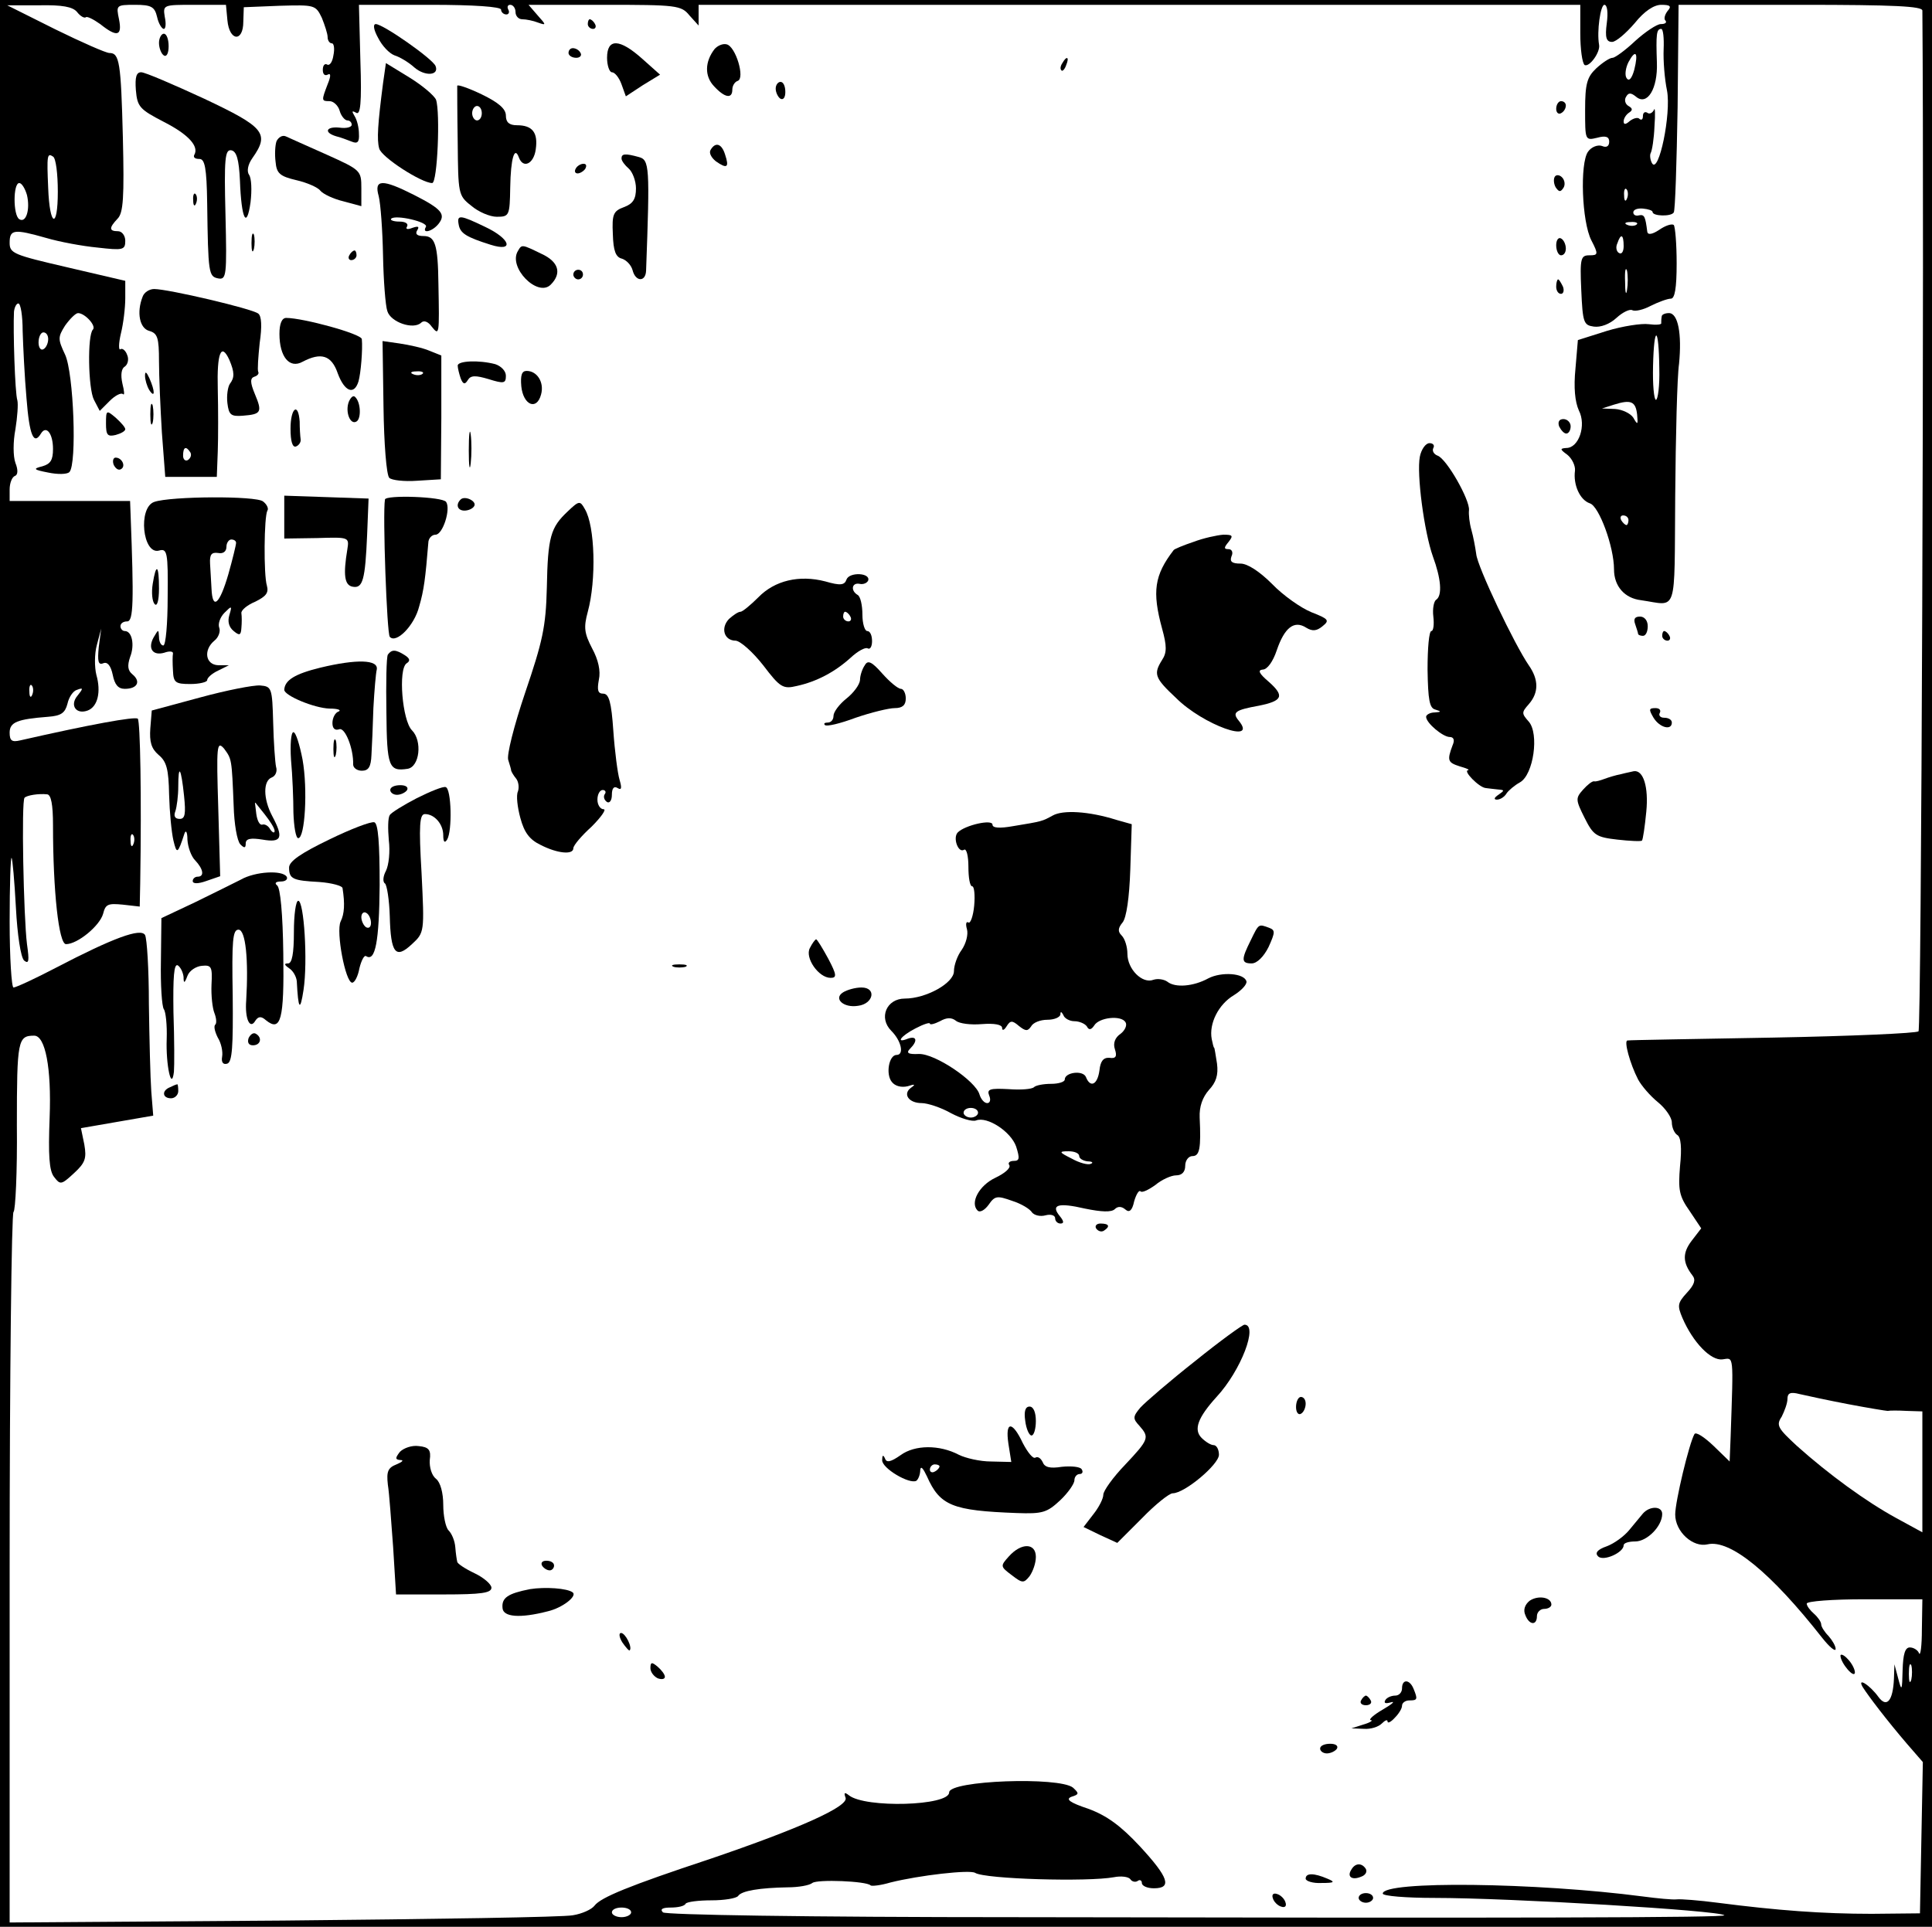 <?xml version="1.0" standalone="no"?>
<!DOCTYPE svg PUBLIC "-//W3C//DTD SVG 20010904//EN"
 "http://www.w3.org/TR/2001/REC-SVG-20010904/DTD/svg10.dtd">
<svg version="1.0" xmlns="http://www.w3.org/2000/svg"
 width="401pt" height="400pt" viewBox="0 0 401 400"
 preserveAspectRatio="xMidYMid meet">

<g transform="translate(0,400) scale(0.1,-0.1)"
fill="#000000" stroke="none">
<path d="M0 2000 l0 -2000 2005 0 2005 0 0 2000 0 2000 -2005 0 -2005 0 0
-2000z m160 1975 c7 -9 15 -13 18 -11 2 3 16 -4 30 -14 35 -28 46 -25 39 10
-6 29 -6 30 33 30 34 0 41 -4 46 -25 3 -14 10 -25 14 -25 4 0 5 11 2 25 -4 25
-3 25 61 25 l66 0 3 -32 c4 -44 33 -46 33 -3 l1 30 74 3 c73 2 75 2 88 -25 6
-15 12 -33 12 -40 0 -7 4 -13 9 -13 4 0 6 -11 3 -25 -2 -14 -8 -22 -13 -19 -5
3 -9 -2 -9 -11 0 -9 4 -13 10 -10 7 4 7 -3 0 -20 -13 -34 -13 -35 4 -35 8 0
18 -9 21 -20 3 -11 11 -20 16 -20 5 0 9 -4 9 -9 0 -5 -11 -8 -25 -6 -28 3 -34
-10 -7 -18 9 -2 24 -8 32 -11 12 -5 16 -1 15 16 0 13 -4 29 -9 37 -6 10 -6 12
3 7 9 -6 12 19 9 108 l-3 116 148 0 c91 0 147 -4 147 -10 0 -5 5 -10 11 -10 5
0 7 5 4 10 -3 6 -1 10 4 10 6 0 11 -7 11 -15 0 -8 6 -15 14 -15 8 0 23 -3 33
-7 17 -6 17 -5 -1 15 l-19 22 158 0 c149 0 159 -1 176 -22 l19 -21 0 21 0 22
915 0 915 0 0 -59 c0 -33 4 -62 9 -66 10 -5 33 27 30 42 -5 28 3 83 11 83 6 0
8 -16 5 -38 -4 -30 -1 -39 11 -39 8 0 29 18 47 39 20 25 40 38 55 38 19 0 22
-3 13 -13 -6 -8 -8 -17 -4 -20 3 -4 -1 -7 -10 -7 -8 0 -32 -16 -53 -35 -20
-19 -42 -35 -47 -35 -6 0 -21 -10 -34 -22 -19 -18 -23 -32 -23 -86 0 -63 0
-64 25 -58 18 5 25 2 25 -8 0 -10 -6 -13 -15 -9 -9 3 -22 -2 -29 -12 -17 -24
-13 -145 7 -184 15 -29 14 -31 -4 -31 -18 0 -20 -6 -17 -72 3 -68 5 -73 26
-76 14 -2 33 5 47 18 13 12 28 19 33 16 6 -3 23 1 38 9 16 8 35 15 42 15 8 0
12 21 12 73 0 41 -3 76 -6 80 -4 3 -17 -1 -30 -10 -15 -10 -24 -11 -25 -4 -4
32 -6 36 -17 34 -7 -2 -12 1 -12 6 0 6 9 9 20 8 11 -1 20 -4 20 -7 0 -9 39
-10 44 -1 3 4 6 102 8 219 l2 212 253 0 c196 0 253 -3 253 -12 4 -480 -2
-2114 -8 -2119 -4 -4 -140 -10 -302 -13 -162 -3 -298 -5 -302 -6 -8 0 5 -48
22 -81 7 -13 25 -34 41 -47 16 -13 29 -32 29 -42 0 -10 5 -22 11 -26 8 -4 10
-27 6 -65 -4 -49 -2 -62 20 -93 l24 -36 -20 -26 c-19 -25 -19 -45 2 -72 7 -9
4 -19 -12 -36 -19 -21 -20 -26 -9 -52 22 -51 59 -89 83 -86 24 3 23 15 17
-162 l-2 -50 -34 33 c-19 18 -36 29 -39 24 -11 -19 -40 -140 -40 -167 0 -36
37 -69 67 -62 47 11 132 -59 238 -194 15 -19 28 -30 28 -23 0 6 -7 18 -15 27
-8 8 -15 19 -15 24 0 5 -7 15 -15 22 -8 7 -15 16 -15 21 0 5 54 9 120 9 l120
0 -1 -62 c0 -35 -3 -57 -6 -50 -2 6 -11 12 -19 12 -10 0 -14 -14 -15 -47 -1
-43 -2 -45 -9 -18 l-8 30 -1 -30 c-2 -46 -15 -61 -32 -38 -18 25 -45 42 -33
21 12 -19 50 -69 92 -118 l33 -38 -3 -157 -3 -157 -100 -1 c-102 0 -196 7
-320 23 -38 5 -77 8 -85 7 -8 -1 -40 2 -70 6 -221 29 -540 33 -540 6 0 -5 48
-9 108 -9 155 0 591 -26 601 -36 5 -5 -426 -6 -1464 -4 -450 0 -734 5 -739 10
-7 7 0 10 16 10 15 0 29 3 31 8 3 4 27 7 54 7 26 0 51 4 55 9 7 11 46 17 103
18 22 0 45 4 51 9 10 8 113 4 121 -5 2 -2 21 0 41 6 60 15 165 27 176 20 21
-13 234 -19 288 -9 15 3 30 1 34 -4 3 -5 10 -7 15 -4 5 4 9 1 9 -4 0 -6 11
-11 25 -11 38 0 31 22 -29 87 -40 43 -69 64 -107 78 -39 13 -48 20 -35 25 16
5 16 7 3 19 -29 23 -257 15 -257 -10 0 -28 -174 -33 -208 -6 -9 7 -11 6 -7 -5
7 -18 -96 -64 -281 -127 -169 -56 -227 -80 -240 -97 -6 -8 -26 -17 -45 -20
-19 -4 -289 -8 -601 -11 l-568 -4 0 735 c0 404 4 737 8 740 4 2 8 84 7 180 0
177 2 186 36 186 23 0 36 -67 32 -170 -3 -78 -1 -110 9 -123 13 -17 15 -17 41
7 24 22 27 31 22 60 l-7 34 75 13 75 13 -4 50 c-2 28 -4 110 -5 182 0 72 -4
136 -8 143 -9 15 -66 -6 -185 -68 -44 -23 -83 -41 -88 -41 -4 0 -8 62 -8 137
0 75 2 134 4 132 2 -2 6 -48 9 -103 3 -57 10 -103 17 -110 10 -8 11 -1 6 34
-7 55 -12 298 -5 304 5 5 29 9 47 7 8 -1 12 -21 12 -64 0 -137 12 -247 27
-247 24 0 70 38 77 63 5 20 10 22 41 19 l35 -4 1 48 c3 183 0 336 -5 342 -6 5
-99 -12 -244 -45 -17 -4 -22 -1 -22 16 0 22 16 28 80 33 27 2 35 8 40 27 3 14
12 27 20 29 13 5 13 3 1 -12 -17 -20 -3 -40 21 -31 21 8 28 39 18 74 -4 16 -4
44 1 62 l9 34 -5 -38 c-3 -30 -1 -38 9 -34 9 4 16 -5 20 -24 4 -20 11 -29 25
-29 26 0 34 15 16 30 -10 8 -11 18 -5 36 10 25 4 54 -11 54 -5 0 -9 5 -9 10 0
6 6 10 14 10 13 0 14 41 7 223 l-1 27 -125 0 -125 0 0 24 c0 13 5 26 11 28 6
2 7 12 1 27 -5 14 -5 44 0 70 4 25 6 52 4 60 -5 15 -9 145 -7 184 1 9 5 17 9
17 5 0 9 -26 9 -57 1 -32 4 -95 8 -140 6 -77 15 -98 30 -73 11 18 25 0 25 -32
0 -23 -5 -31 -22 -36 -20 -5 -19 -7 12 -13 19 -4 39 -4 44 1 16 16 9 206 -9
244 -15 32 -15 36 0 60 10 14 22 26 27 26 14 0 38 -26 31 -34 -12 -11 -10
-123 2 -146 l12 -23 21 21 c11 11 23 17 27 14 4 -4 3 6 -1 22 -4 18 -2 31 5
35 6 4 9 15 5 24 -3 9 -10 15 -14 12 -4 -3 -4 12 1 33 5 20 9 53 9 73 l0 36
-120 28 c-112 26 -120 29 -120 51 0 28 9 29 76 10 27 -8 75 -17 107 -20 52 -6
57 -5 57 14 0 11 -7 20 -15 20 -19 0 -19 7 -1 26 12 12 14 44 11 169 -4 156
-7 175 -28 175 -7 0 -57 22 -112 49 l-100 50 66 0 c48 1 70 -3 79 -14z m3293
-77 c-1 -24 2 -62 7 -86 9 -48 -17 -174 -31 -151 -4 7 -5 17 -3 21 3 5 7 30 8
56 2 26 1 41 -1 34 -3 -6 -9 -10 -14 -6 -5 3 -9 0 -9 -7 0 -7 -3 -9 -7 -6 -3
4 -12 2 -20 -4 -9 -8 -13 -8 -13 -1 0 6 5 14 11 18 8 5 8 9 -1 14 -7 4 -9 13
-5 19 5 9 10 9 21 0 23 -19 45 17 43 71 -2 59 -1 70 9 70 4 0 6 -19 5 -42z
m-61 -43 c-5 -18 -11 -25 -16 -17 -4 6 -2 21 4 33 15 28 21 20 12 -16z m-3272
-253 c0 -79 -17 -73 -20 8 -3 68 -2 73 10 65 6 -3 10 -36 10 -73z m-64 -7 c7
-30 -2 -59 -16 -50 -13 8 -13 75 0 75 5 0 12 -11 16 -25z m3321 -7 c-3 -8 -6
-5 -6 6 -1 11 2 17 5 13 3 -3 4 -12 1 -19z m20 -54 c-3 -3 -12 -4 -19 -1 -8 3
-5 6 6 6 11 1 17 -2 13 -5z m-27 -45 c0 -11 -4 -18 -10 -14 -5 3 -7 12 -3 20
7 21 13 19 13 -6z m7 -91 c-2 -13 -4 -5 -4 17 -1 22 1 32 4 23 2 -10 2 -28 0
-40z m-3277 -102 c0 -8 -4 -18 -10 -21 -5 -3 -10 3 -10 14 0 12 5 21 10 21 6
0 10 -6 10 -14z m-33 -738 c-3 -8 -6 -5 -6 6 -1 11 2 17 5 13 3 -3 4 -12 1
-19z m210 -310 c-3 -8 -6 -5 -6 6 -1 11 2 17 5 13 3 -3 4 -12 1 -19z m3559
-1163 c42 -8 79 -14 82 -14 4 1 22 1 40 0 l32 -1 0 -126 0 -125 -55 30 c-62
34 -139 90 -205 149 -40 37 -44 43 -32 61 6 12 12 28 12 37 0 12 6 15 25 10
13 -3 59 -13 101 -21z m131 -572 c-3 -10 -5 -4 -5 12 0 17 2 24 5 18 2 -7 2
-21 0 -30z m-2657 -483 c0 -5 -9 -10 -20 -10 -11 0 -20 5 -20 10 0 6 9 10 20
10 11 0 20 -4 20 -10z"/>
<path d="M1220 3950 c0 -5 5 -10 11 -10 5 0 7 5 4 10 -3 6 -8 10 -11 10 -2 0
-4 -4 -4 -10z"/>
<path d="M785 3921 c8 -16 23 -32 34 -36 10 -3 29 -14 41 -25 22 -19 52 -17
44 3 -6 15 -109 87 -124 87 -6 0 -5 -11 5 -29z"/>
<path d="M330 3911 c0 -11 5 -23 10 -26 6 -4 10 5 10 19 0 14 -4 26 -10 26 -5
0 -10 -9 -10 -19z"/>
<path d="M1260 3880 c0 -16 5 -30 10 -30 6 0 15 -11 20 -25 l9 -25 35 23 36
22 -37 33 c-47 42 -73 43 -73 2z"/>
<path d="M1483 3898 c-20 -26 -21 -56 -1 -77 22 -24 38 -27 38 -7 0 8 5 16 11
18 16 5 -4 72 -23 76 -8 2 -19 -3 -25 -10z"/>
<path d="M1180 3890 c0 -5 7 -10 16 -10 8 0 12 5 9 10 -3 6 -10 10 -16 10 -5
0 -9 -4 -9 -10z"/>
<path d="M2205 3869 c-4 -6 -5 -12 -2 -15 2 -3 7 2 10 11 7 17 1 20 -8 4z"/>
<path d="M795 3827 c-11 -85 -13 -117 -8 -135 4 -18 88 -72 110 -72 11 0 17
147 8 173 -4 9 -29 30 -55 46 l-49 30 -6 -42z"/>
<path d="M282 3813 c3 -35 8 -40 58 -66 51 -26 74 -51 63 -69 -2 -5 2 -8 11
-8 11 0 15 -18 16 -92 2 -146 3 -152 23 -156 17 -3 18 6 15 132 -3 117 -1 136
12 134 11 -2 16 -19 18 -63 3 -80 14 -102 22 -45 3 25 2 50 -3 57 -5 7 -3 21
7 35 36 51 25 64 -100 123 -65 30 -123 55 -131 55 -10 0 -13 -10 -11 -37z"/>
<path d="M949 3822 c0 -4 0 -56 1 -117 1 -107 1 -111 28 -132 15 -13 39 -23
53 -23 26 0 27 2 28 61 1 60 9 87 18 62 9 -24 31 -13 35 17 5 35 -7 50 -39 50
-16 0 -23 6 -23 20 0 14 -15 27 -50 44 -27 13 -50 21 -51 18z m51 -57 c0 -8
-4 -15 -10 -15 -5 0 -10 7 -10 15 0 8 5 15 10 15 6 0 10 -7 10 -15z"/>
<path d="M1610 3816 c0 -8 5 -18 10 -21 6 -3 10 3 10 14 0 12 -4 21 -10 21 -5
0 -10 -6 -10 -14z"/>
<path d="M3230 3774 c0 -8 5 -12 10 -9 6 3 10 10 10 16 0 5 -4 9 -10 9 -5 0
-10 -7 -10 -16z"/>
<path d="M574 3707 c-3 -8 -4 -28 -2 -43 2 -24 9 -30 43 -38 22 -5 45 -15 50
-22 6 -7 27 -17 48 -22 l37 -10 0 37 c0 37 -1 38 -72 70 -40 18 -79 35 -85 38
-7 3 -15 -2 -19 -10z"/>
<path d="M1475 3689 c-4 -6 1 -16 11 -24 23 -16 28 -13 19 14 -7 23 -20 27
-30 10z"/>
<path d="M1290 3671 c0 -5 7 -14 15 -21 8 -7 15 -26 15 -41 0 -22 -6 -32 -25
-39 -22 -8 -25 -15 -23 -56 1 -35 6 -48 19 -51 9 -3 19 -13 22 -24 6 -24 27
-25 28 -1 8 217 7 230 -15 236 -29 8 -36 7 -36 -3z"/>
<path d="M1195 3650 c-3 -5 -2 -10 4 -10 5 0 13 5 16 10 3 6 2 10 -4 10 -5 0
-13 -4 -16 -10z"/>
<path d="M3227 3633 c-3 -5 -2 -15 2 -22 7 -10 10 -10 16 -1 4 6 3 16 -3 22
-5 5 -12 6 -15 1z"/>
<path d="M786 3593 c4 -16 8 -71 9 -123 1 -52 5 -105 9 -116 7 -23 54 -39 70
-24 6 6 15 2 22 -8 16 -20 16 -17 14 88 -1 83 -7 100 -31 100 -13 0 -18 4 -13
12 5 8 2 9 -10 5 -10 -4 -15 -3 -11 3 3 6 -4 10 -16 10 -12 0 -20 3 -17 6 9 9
78 -7 72 -17 -9 -15 13 -10 26 6 16 20 7 31 -50 60 -67 34 -84 33 -74 -2z"/>
<path d="M401 3584 c0 -11 3 -14 6 -6 3 7 2 16 -1 19 -3 4 -6 -2 -5 -13z"/>
<path d="M952 3534 c3 -18 15 -26 66 -42 50 -16 42 12 -11 37 -52 25 -59 26
-55 5z"/>
<path d="M522 3495 c0 -16 2 -22 5 -12 2 9 2 23 0 30 -3 6 -5 -1 -5 -18z"/>
<path d="M3230 3491 c0 -12 5 -21 10 -21 6 0 10 6 10 14 0 8 -4 18 -10 21 -5
3 -10 -3 -10 -14z"/>
<path d="M1075 3479 c-21 -34 41 -97 68 -70 24 24 16 48 -19 64 -41 20 -41 20
-49 6z"/>
<path d="M725 3470 c-3 -5 -1 -10 4 -10 6 0 11 5 11 10 0 6 -2 10 -4 10 -3 0
-8 -4 -11 -10z"/>
<path d="M1190 3430 c0 -5 5 -10 10 -10 6 0 10 5 10 10 0 6 -4 10 -10 10 -5 0
-10 -4 -10 -10z"/>
<path d="M3230 3405 c0 -8 4 -15 10 -15 5 0 7 7 4 15 -4 8 -8 15 -10 15 -2 0
-4 -7 -4 -15z"/>
<path d="M296 3384 c-13 -33 -6 -66 14 -71 17 -5 20 -14 20 -63 0 -31 3 -98 6
-148 l7 -92 53 0 54 0 2 53 c1 28 1 87 0 130 -2 74 7 97 24 60 11 -26 11 -37
1 -50 -4 -6 -7 -24 -5 -40 3 -24 7 -28 32 -26 38 3 41 7 25 45 -10 24 -10 33
-1 36 7 2 10 7 8 10 -2 4 0 31 3 60 5 34 4 56 -3 61 -12 10 -187 51 -216 51
-10 0 -21 -7 -24 -16z m99 -323 c3 -5 1 -12 -5 -16 -5 -3 -10 1 -10 9 0 18 6
21 15 7z"/>
<path d="M3449 3343 c-1 -5 -1 -11 -1 -14 1 -3 -11 -4 -26 -2 -15 2 -54 -4
-87 -14 l-60 -19 -5 -59 c-4 -40 -1 -69 7 -87 16 -31 0 -78 -26 -78 -14 -1
-13 -3 2 -14 10 -8 17 -23 16 -33 -4 -29 10 -61 31 -68 19 -6 50 -90 50 -137
0 -35 22 -60 56 -64 77 -11 69 -35 71 216 1 124 4 248 8 275 6 62 -2 105 -21
105 -8 0 -15 -3 -15 -7z m-5 -108 c1 -36 -3 -65 -7 -65 -4 0 -7 32 -6 70 2 87
12 84 13 -5z m-46 -96 c2 -21 1 -22 -8 -6 -6 9 -23 17 -38 18 l-27 1 25 8 c35
11 45 7 48 -21z m-18 -219 c0 -5 -2 -10 -4 -10 -3 0 -8 5 -11 10 -3 6 -1 10 4
10 6 0 11 -4 11 -10z"/>
<path d="M580 3307 c0 -48 21 -73 48 -58 38 20 60 14 73 -24 14 -38 34 -46 43
-17 5 17 9 67 7 88 -1 11 -122 44 -157 44 -9 0 -14 -12 -14 -33z"/>
<path d="M796 3155 c1 -75 6 -141 12 -147 5 -5 31 -8 58 -6 l49 3 1 128 0 129
-25 10 c-14 6 -42 12 -62 15 l-35 5 2 -137z m81 69 c-3 -3 -12 -4 -19 -1 -8 3
-5 6 6 6 11 1 17 -2 13 -5z"/>
<path d="M950 3241 c0 -5 3 -17 6 -26 5 -13 9 -14 15 -4 6 10 16 10 43 2 32
-10 36 -9 36 7 0 10 -10 20 -22 24 -34 9 -78 7 -78 -3z"/>
<path d="M301 3220 c0 -8 4 -22 9 -30 12 -18 12 -2 0 25 -6 13 -9 15 -9 5z"/>
<path d="M1082 3198 c4 -39 32 -51 41 -17 7 25 -8 49 -30 49 -10 0 -13 -9 -11
-32z"/>
<path d="M724 3166 c-8 -21 3 -49 16 -41 10 6 9 40 -3 51 -4 4 -9 -1 -13 -10z"/>
<path d="M312 3140 c0 -19 2 -27 5 -17 2 9 2 25 0 35 -3 9 -5 1 -5 -18z"/>
<path d="M220 3121 c0 -24 3 -28 20 -24 11 3 20 8 20 12 0 4 -9 14 -20 24 -19
16 -20 16 -20 -12z"/>
<path d="M603 3110 c0 -26 4 -39 11 -37 6 2 11 9 10 15 -1 7 -2 23 -2 37 -3
41 -19 28 -19 -15z"/>
<path d="M3236 3115 c4 -8 10 -15 15 -15 5 0 9 7 9 15 0 8 -7 15 -15 15 -9 0
-12 -6 -9 -15z"/>
<path d="M973 3065 c0 -33 2 -45 4 -27 2 18 2 45 0 60 -2 15 -4 0 -4 -33z"/>
<path d="M2947 3052 c-7 -36 9 -156 27 -207 17 -46 20 -81 7 -90 -5 -3 -8 -19
-6 -35 2 -17 0 -30 -4 -30 -5 0 -8 -36 -8 -80 1 -63 4 -80 16 -83 13 -4 13 -5
-1 -6 -10 0 -18 -5 -18 -9 0 -13 35 -42 49 -42 8 0 11 -6 6 -17 -12 -32 -10
-36 15 -44 14 -4 21 -7 17 -8 -11 -1 23 -36 37 -37 6 -1 18 -2 26 -3 13 -1 13
-2 0 -11 -9 -6 -10 -10 -3 -10 7 0 16 6 20 13 4 6 17 17 28 23 28 16 40 101
18 126 -15 17 -15 19 0 36 21 24 21 51 0 81 -29 42 -107 205 -109 231 -2 14
-6 36 -10 50 -4 14 -6 32 -5 41 2 21 -46 106 -65 113 -8 3 -12 10 -9 16 3 5 0
10 -8 10 -8 0 -17 -13 -20 -28z"/>
<path d="M236 3035 c4 -8 10 -12 15 -9 11 6 2 24 -11 24 -5 0 -7 -7 -4 -15z"/>
<path d="M320 2958 c-34 -12 -24 -110 10 -101 17 5 19 -3 18 -96 0 -56 -4
-101 -9 -101 -5 0 -9 8 -9 18 -1 16 -1 16 -11 -1 -13 -23 -2 -39 22 -32 11 4
19 3 18 -2 -1 -4 -1 -20 0 -35 1 -25 5 -28 36 -28 19 0 35 4 35 8 0 5 10 14
23 20 l22 11 -22 0 c-27 1 -31 32 -8 51 9 7 13 20 10 27 -3 8 2 22 11 31 15
15 16 15 10 -5 -4 -13 -1 -25 9 -33 12 -10 15 -9 16 6 1 11 1 24 0 31 -1 6 12
17 29 24 22 11 28 18 24 33 -7 22 -6 144 1 156 3 4 -1 13 -9 19 -14 12 -192
11 -226 -1z m170 -85 c0 -4 -7 -33 -16 -65 -18 -62 -33 -76 -35 -30 -1 15 -2
38 -3 52 -1 19 3 24 17 22 10 -2 17 3 17 13 0 8 5 15 10 15 6 0 10 -3 10 -7z"/>
<path d="M590 2926 l0 -44 68 1 c66 2 67 2 63 -23 -9 -54 -6 -75 11 -78 21 -4
26 14 30 108 l3 75 -87 3 -88 3 0 -45z"/>
<path d="M799 2963 c-5 -29 4 -279 10 -285 13 -15 51 23 61 63 10 34 13 59 19
132 0 9 7 17 15 17 15 0 32 53 22 68 -7 11 -126 15 -127 5z"/>
<path d="M956 2963 c-11 -11 -6 -23 8 -23 8 0 17 4 20 9 7 10 -19 23 -28 14z"/>
<path d="M1178 2938 c-35 -33 -41 -52 -43 -158 -2 -82 -9 -112 -45 -218 -23
-68 -39 -131 -35 -140 3 -10 6 -19 6 -22 1 -3 5 -10 10 -16 5 -6 7 -18 4 -27
-4 -8 -1 -33 5 -55 8 -30 19 -45 42 -56 35 -18 68 -21 68 -7 0 6 17 26 38 45
20 20 31 36 25 36 -7 0 -13 9 -13 20 0 11 5 20 11 20 5 0 8 -4 4 -9 -3 -5 -1
-12 5 -16 5 -3 10 3 10 15 0 13 4 19 12 14 8 -5 9 0 4 17 -4 13 -10 59 -13
102 -4 59 -9 77 -21 77 -11 0 -13 7 -9 29 4 18 -1 41 -14 65 -16 31 -18 43 -9
76 18 66 15 178 -6 213 -10 18 -12 18 -36 -5z"/>
<path d="M2477 2875 c-21 -7 -40 -15 -41 -17 -40 -52 -45 -86 -24 -163 10 -36
10 -50 0 -65 -18 -29 -16 -37 29 -79 56 -56 171 -97 130 -47 -14 17 -8 22 42
31 49 10 54 20 20 50 -20 17 -23 24 -12 25 9 0 21 16 29 40 16 47 36 63 61 47
13 -8 22 -7 34 3 15 12 13 15 -23 29 -22 9 -59 35 -82 59 -26 26 -51 42 -65
42 -18 0 -23 4 -19 15 4 8 1 15 -6 15 -10 0 -10 3 0 15 10 13 9 15 -11 15 -13
-1 -41 -7 -62 -15z"/>
<path d="M317 2788 c-3 -18 -1 -37 4 -42 5 -6 9 7 9 32 0 50 -6 54 -13 10z"/>
<path d="M1757 2797 c-4 -12 -13 -13 -44 -4 -54 14 -105 2 -139 -33 -16 -16
-33 -30 -37 -30 -5 0 -15 -7 -24 -15 -18 -19 -10 -45 14 -45 10 -1 35 -23 57
-51 35 -46 41 -50 70 -43 41 9 79 29 112 59 14 13 30 22 35 19 5 -3 9 4 9 15
0 12 -4 21 -10 21 -5 0 -10 15 -10 34 0 19 -4 38 -10 41 -15 9 -12 26 4 23 8
-2 16 2 18 7 5 16 -39 18 -45 2z m8 -77 c3 -5 1 -10 -4 -10 -6 0 -11 5 -11 10
0 6 2 10 4 10 3 0 8 -4 11 -10z"/>
<path d="M3394 2704 c3 -9 6 -18 6 -20 0 -2 5 -4 10 -4 6 0 10 9 10 20 0 12
-7 20 -16 20 -11 0 -14 -5 -10 -16z"/>
<path d="M3450 2680 c0 -5 5 -10 11 -10 5 0 7 5 4 10 -3 6 -8 10 -11 10 -2 0
-4 -4 -4 -10z"/>
<path d="M805 2641 c-3 -5 -4 -59 -3 -120 1 -113 5 -123 44 -117 25 4 31 58 9
80 -20 20 -29 127 -11 139 8 5 7 10 -4 17 -19 12 -27 12 -35 1z"/>
<path d="M665 2614 c-53 -13 -74 -26 -75 -46 0 -12 62 -38 94 -39 17 0 25 -3
19 -6 -7 -2 -13 -13 -13 -24 0 -11 5 -16 14 -13 12 5 30 -40 29 -73 0 -7 8
-13 18 -13 14 0 19 8 20 33 1 17 3 61 4 97 2 36 5 72 7 80 4 21 -42 22 -117 4z"/>
<path d="M1795 2619 c-5 -7 -10 -21 -10 -31 -1 -10 -14 -27 -28 -38 -15 -12
-27 -28 -27 -36 0 -8 -5 -14 -12 -14 -6 0 -9 -2 -6 -5 3 -4 32 3 64 15 32 11
69 20 81 20 16 0 23 6 23 20 0 11 -5 20 -10 20 -6 0 -23 14 -39 32 -22 25 -30
28 -36 17z"/>
<path d="M415 2552 l-100 -27 -3 -37 c-2 -28 2 -42 17 -55 17 -14 21 -30 22
-83 1 -36 5 -78 9 -95 7 -29 9 -28 23 15 3 8 6 2 6 -13 1 -16 8 -35 16 -43 17
-18 20 -34 5 -34 -5 0 -10 -4 -10 -9 0 -6 11 -6 28 0 l29 10 -4 142 c-4 129
-3 140 12 123 16 -22 16 -20 20 -119 1 -37 7 -73 14 -80 8 -8 11 -8 11 2 0 10
10 12 35 8 40 -7 44 4 20 49 -19 36 -19 73 -1 80 8 3 12 13 9 22 -2 9 -5 51
-6 92 -2 72 -3 75 -27 77 -14 1 -70 -10 -125 -25z m-33 -204 c4 -38 2 -48 -9
-48 -10 0 -13 6 -9 16 3 9 6 32 6 51 0 49 6 39 12 -19z m188 -73 c0 -5 -4 -4
-9 3 -4 8 -12 12 -17 10 -5 -1 -10 8 -12 22 l-3 25 20 -25 c11 -14 21 -29 21
-35z"/>
<path d="M3432 2510 c13 -21 38 -27 38 -10 0 6 -7 10 -16 10 -8 0 -12 5 -9 10
3 6 -1 10 -9 10 -14 0 -14 -3 -4 -20z"/>
<path d="M604 2423 c3 -32 5 -82 5 -110 1 -29 5 -53 10 -53 14 0 20 101 9 163
-6 31 -14 57 -19 57 -5 0 -7 -26 -5 -57z"/>
<path d="M692 2445 c0 -16 2 -22 5 -12 2 9 2 23 0 30 -3 6 -5 -1 -5 -18z"/>
<path d="M3365 2393 c-11 -2 -27 -7 -35 -10 -8 -3 -18 -6 -21 -5 -4 1 -14 -7
-23 -17 -16 -18 -16 -21 3 -59 18 -36 24 -40 68 -45 26 -3 50 -4 51 -2 2 2 6
29 9 60 5 51 -6 87 -26 84 -3 -1 -15 -3 -26 -6z"/>
<path d="M810 2360 c0 -5 6 -10 14 -10 8 0 18 5 21 10 3 6 -3 10 -14 10 -12 0
-21 -4 -21 -10z"/>
<path d="M865 2343 c-27 -14 -53 -30 -56 -35 -4 -6 -4 -29 -2 -52 3 -24 0 -52
-6 -64 -6 -11 -7 -23 -2 -26 4 -3 9 -34 10 -68 2 -77 12 -90 46 -58 26 24 26
25 20 147 -6 101 -4 123 7 123 20 0 38 -21 38 -44 0 -14 3 -17 8 -9 11 18 9
106 -3 109 -5 2 -32 -9 -60 -23z"/>
<path d="M2185 2307 c-22 -12 -21 -12 -82 -22 -28 -5 -43 -4 -43 3 0 12 -57
-1 -72 -16 -11 -11 1 -44 13 -36 5 3 9 -13 9 -35 0 -23 3 -41 8 -41 4 0 6 -18
4 -40 -2 -22 -8 -38 -12 -35 -5 3 -6 -4 -3 -14 3 -11 -2 -30 -11 -43 -9 -12
-16 -32 -16 -44 0 -25 -58 -57 -102 -57 -38 0 -55 -40 -28 -67 21 -21 27 -50
11 -50 -16 0 -23 -40 -10 -56 7 -9 20 -12 33 -9 15 5 17 4 7 -3 -18 -13 -5
-32 22 -32 12 0 40 -9 61 -21 21 -11 44 -18 52 -15 23 9 72 -23 83 -54 8 -25
7 -30 -5 -30 -8 0 -13 -4 -9 -9 3 -6 -10 -17 -29 -26 -34 -16 -53 -52 -37 -68
5 -5 15 1 23 12 13 19 18 19 49 8 19 -6 37 -17 41 -24 5 -6 17 -9 28 -6 11 3
20 0 20 -6 0 -6 5 -11 11 -11 8 0 7 5 -1 15 -20 24 -4 29 52 16 34 -7 55 -8
62 -1 6 6 14 6 22 -1 8 -7 14 -2 18 17 4 14 10 24 13 21 3 -4 17 3 31 13 13
11 33 20 43 20 12 0 19 7 19 20 0 11 7 20 15 20 15 0 18 16 15 80 -1 23 6 42
19 57 15 16 20 31 17 55 -3 18 -5 33 -6 33 -1 0 -3 8 -5 18 -6 32 14 72 46 91
16 10 28 23 26 29 -5 17 -52 20 -79 6 -31 -17 -69 -20 -85 -7 -7 5 -20 7 -29
4 -23 -9 -54 22 -54 54 0 14 -5 31 -12 38 -8 8 -8 15 2 27 8 10 14 51 16 110
l3 94 -32 9 c-57 18 -111 21 -132 9z m45 -427 c10 0 22 -5 26 -11 4 -8 9 -7
15 2 10 17 56 22 65 7 4 -6 -1 -17 -10 -24 -12 -8 -16 -20 -12 -32 5 -15 2
-20 -11 -18 -13 1 -19 -7 -21 -26 -4 -30 -19 -37 -28 -14 -6 15 -44 10 -44 -5
0 -5 -13 -9 -28 -9 -16 0 -32 -3 -36 -7 -4 -4 -27 -6 -53 -4 -38 2 -45 0 -40
-13 4 -9 2 -16 -4 -16 -6 0 -13 8 -16 18 -8 28 -92 85 -126 84 -22 -1 -27 2
-18 11 16 16 14 27 -4 21 -27 -11 -16 5 15 21 17 9 30 13 30 10 0 -3 9 -1 21
5 14 8 24 8 33 1 7 -6 31 -9 54 -7 26 2 42 -1 42 -8 0 -6 4 -5 9 3 8 13 12 13
26 1 14 -11 18 -11 25 -1 4 8 19 14 34 14 14 0 26 5 27 11 0 7 2 6 6 -1 2 -7
13 -13 23 -13z m-200 -190 c0 -5 -7 -10 -15 -10 -8 0 -15 5 -15 10 0 6 7 10
15 10 8 0 15 -4 15 -10z m210 -90 c0 -5 8 -10 18 -11 9 0 12 -3 6 -5 -6 -3
-24 2 -40 11 -26 13 -27 15 -6 15 12 0 22 -4 22 -10z"/>
<path d="M683 2257 c-58 -28 -83 -45 -83 -58 0 -24 8 -27 63 -30 26 -2 48 -8
48 -13 5 -32 4 -53 -4 -69 -10 -21 10 -127 24 -127 5 0 12 13 15 30 4 16 10
28 14 25 19 -12 27 30 28 147 0 88 -3 128 -11 131 -7 2 -49 -14 -94 -36z m87
-173 c0 -8 -4 -12 -10 -9 -5 3 -10 13 -10 21 0 8 5 12 10 9 6 -3 10 -13 10
-21z"/>
<path d="M500 2174 c-14 -7 -56 -28 -95 -47 l-70 -33 -1 -89 c-1 -50 2 -94 6
-100 4 -5 7 -33 6 -62 -2 -53 10 -110 15 -68 1 11 1 67 -1 124 -1 73 1 101 9
97 6 -4 11 -15 12 -24 0 -14 2 -14 8 2 4 11 18 20 30 21 20 2 22 -2 20 -39 -1
-23 2 -49 6 -59 4 -10 5 -21 2 -24 -4 -3 -1 -15 5 -27 7 -11 11 -29 9 -40 -2
-11 2 -17 11 -14 10 4 12 35 11 141 -2 115 0 137 12 137 15 0 21 -63 16 -147
-3 -39 8 -61 19 -42 6 9 12 10 22 1 31 -25 38 1 36 138 -1 81 -6 138 -13 142
-6 5 -2 8 8 8 10 0 15 5 12 10 -9 14 -65 11 -95 -6z"/>
<path d="M610 2065 c0 -45 -4 -65 -12 -65 -9 0 -8 -3 2 -10 8 -5 15 -17 16
-27 3 -59 7 -64 14 -18 9 59 1 185 -11 185 -5 0 -9 -29 -9 -65z"/>
<path d="M2596 2048 c-20 -40 -20 -48 2 -48 11 0 25 14 35 34 14 31 14 35 1
40 -22 8 -21 9 -38 -26z"/>
<path d="M1681 2032 c-11 -20 18 -62 43 -62 13 0 13 6 -5 40 -12 22 -23 40
-25 40 -2 0 -8 -8 -13 -18z"/>
<path d="M1398 1993 c6 -2 18 -2 25 0 6 3 1 5 -13 5 -14 0 -19 -2 -12 -5z"/>
<path d="M1750 1940 c-21 -13 1 -33 31 -28 32 4 39 38 7 38 -13 0 -30 -5 -38
-10z"/>
<path d="M516 1845 c-3 -9 0 -15 9 -15 16 0 20 16 6 24 -5 3 -11 -1 -15 -9z"/>
<path d="M353 1743 c-18 -7 -16 -23 2 -23 8 0 15 7 15 15 0 8 -1 15 -2 14 -2
0 -9 -3 -15 -6z"/>
<path d="M2275 1450 c4 -6 11 -8 16 -5 14 9 11 15 -7 15 -8 0 -12 -5 -9 -10z"/>
<path d="M2480 1174 c-52 -41 -103 -85 -113 -96 -16 -19 -16 -23 -2 -38 21
-24 20 -28 -30 -81 -25 -26 -45 -54 -45 -62 0 -8 -9 -26 -21 -41 l-20 -26 35
-17 35 -16 51 51 c28 29 57 52 64 52 25 0 96 60 96 80 0 11 -5 20 -11 20 -6 0
-17 7 -25 15 -17 17 -8 42 31 85 51 55 87 150 58 150 -4 0 -51 -34 -103 -76z"/>
<path d="M2690 1079 c0 -11 5 -17 10 -14 6 3 10 13 10 21 0 8 -4 14 -10 14 -5
0 -10 -9 -10 -21z"/>
<path d="M2128 1050 c2 -16 8 -30 13 -30 5 0 9 14 9 30 0 18 -5 30 -13 30 -9
0 -12 -10 -9 -30z"/>
<path d="M2093 1003 l6 -38 -42 1 c-23 0 -53 7 -67 14 -40 21 -91 21 -121 -1
-20 -14 -29 -16 -32 -7 -4 9 -6 7 -6 -3 -1 -17 57 -51 71 -43 4 3 8 13 8 22 1
10 6 4 14 -13 27 -61 53 -71 186 -76 54 -2 63 1 90 26 17 16 30 35 30 42 0 7
5 13 11 13 5 0 8 4 4 10 -3 5 -21 7 -41 5 -25 -4 -36 -1 -40 10 -4 8 -10 12
-15 9 -5 -3 -16 11 -26 30 -22 47 -37 46 -30 -1z m-143 -47 c0 -3 -4 -8 -10
-11 -5 -3 -10 -1 -10 4 0 6 5 11 10 11 6 0 10 -2 10 -4z"/>
<path d="M830 986 c-10 -13 -10 -16 1 -17 8 0 4 -4 -8 -9 -18 -7 -21 -15 -18
-42 3 -18 7 -77 11 -130 l6 -98 99 0 c78 0 99 3 99 14 0 7 -16 21 -35 30 -19
9 -36 20 -36 24 -1 4 -3 17 -4 30 -1 13 -7 28 -14 35 -6 6 -11 30 -11 53 0 25
-6 47 -15 54 -9 7 -14 24 -13 39 3 21 -2 27 -23 29 -14 2 -31 -4 -39 -12z"/>
<path d="M3410 858 c-6 -7 -19 -23 -29 -35 -10 -12 -30 -27 -46 -33 -20 -7
-25 -14 -18 -21 11 -11 53 8 53 23 0 5 11 8 24 8 25 0 56 32 56 57 0 17 -26
17 -40 1z"/>
<path d="M2094 769 c-18 -20 -18 -21 6 -39 22 -17 25 -17 37 -2 7 10 13 27 13
40 0 29 -30 30 -56 1z"/>
<path d="M1125 750 c3 -5 10 -10 16 -10 5 0 9 5 9 10 0 6 -7 10 -16 10 -8 0
-12 -4 -9 -10z"/>
<path d="M1100 701 c-46 -9 -59 -18 -57 -39 1 -19 36 -22 94 -7 30 7 61 31 52
39 -11 9 -58 12 -89 7z"/>
<path d="M3175 677 c-10 -8 -14 -19 -9 -30 8 -21 24 -22 24 -2 0 8 7 15 15 15
8 0 15 4 15 9 0 15 -27 20 -45 8z"/>
<path d="M1292 590 c7 -10 14 -18 15 -16 6 6 -9 36 -18 36 -5 0 -4 -9 3 -20z"/>
<path d="M3820 563 c0 -15 29 -49 30 -35 0 7 -7 20 -15 28 -8 9 -15 11 -15 7z"/>
<path d="M1350 537 c0 -8 7 -17 15 -21 8 -3 15 -2 15 3 0 5 -7 14 -15 21 -12
10 -15 10 -15 -3z"/>
<path d="M2910 495 c0 -8 -6 -15 -14 -15 -8 0 -18 -4 -21 -10 -3 -6 1 -7 12
-4 10 3 2 -4 -17 -15 -19 -11 -30 -21 -25 -22 6 0 -1 -5 -15 -9 l-25 -8 26 -1
c14 -1 30 4 37 11 7 7 12 9 12 4 0 -4 7 -1 15 8 8 8 15 19 15 25 0 6 7 11 15
11 17 0 18 2 9 24 -8 20 -24 21 -24 1z"/>
<path d="M2825 470 c-3 -5 1 -10 10 -10 9 0 13 5 10 10 -3 6 -8 10 -10 10 -2
0 -7 -4 -10 -10z"/>
<path d="M2740 370 c0 -5 6 -10 14 -10 8 0 18 5 21 10 3 6 -3 10 -14 10 -12 0
-21 -4 -21 -10z"/>
<path d="M2805 119 c-10 -15 1 -23 20 -15 9 3 13 10 10 16 -8 13 -22 13 -30
-1z"/>
<path d="M2710 100 c0 -5 15 -10 33 -9 27 0 29 2 12 9 -28 12 -45 12 -45 0z"/>
<path d="M2642 59 c2 -7 10 -15 17 -17 8 -3 12 1 9 9 -2 7 -10 15 -17 17 -8 3
-12 -1 -9 -9z"/>
<path d="M2820 60 c0 -5 7 -10 15 -10 8 0 15 5 15 10 0 6 -7 10 -15 10 -8 0
-15 -4 -15 -10z"/>
</g>
</svg>
